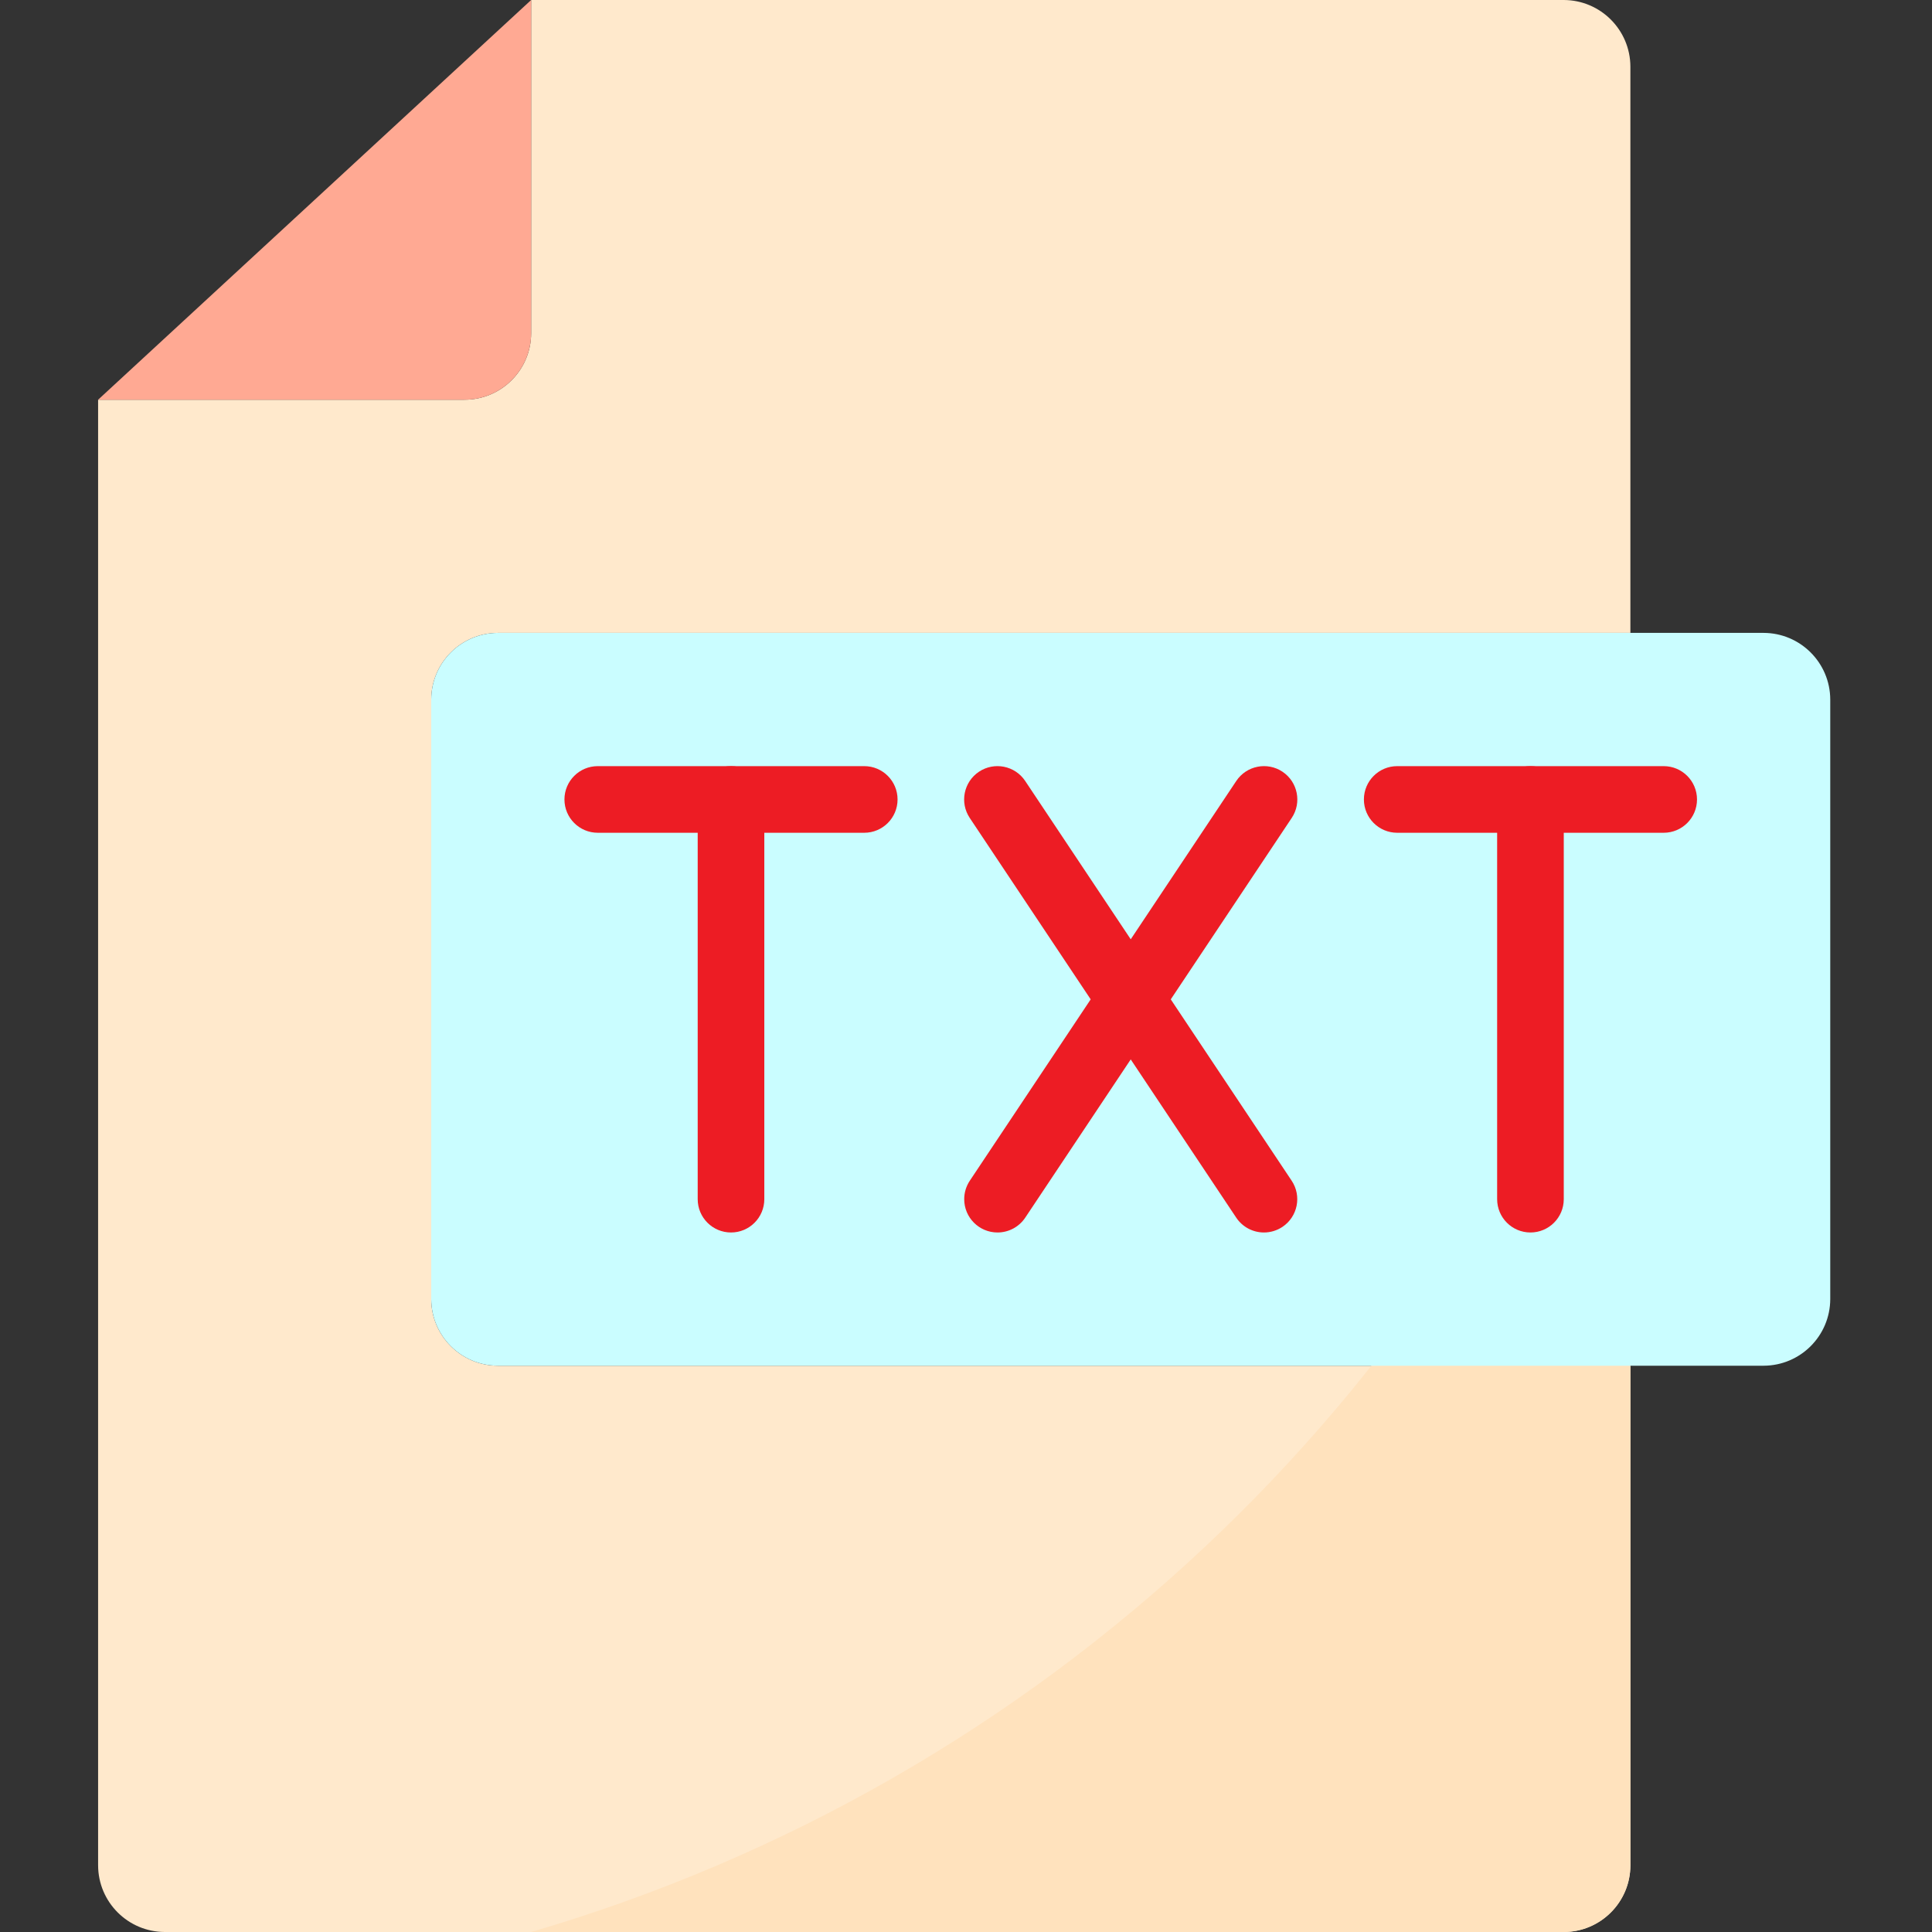 <svg xmlns="http://www.w3.org/2000/svg" height="512pt" version="1.1" viewBox="-26 0 512 512" width="512pt">
<rect x="-26" y="0" width="512" height="512" fill="#333333" stroke="none"/>
<g id="surface1">
<path d="M 88.277 344.277 L 88.277 185.379 C 88.305 175.641 96.191 167.754 105.93 167.723 L 406.07 167.723 L 406.07 17.656 C 406.039 7.918 398.152 0.027 388.414 0 L 114.758 0 L 114.758 88.277 C 114.758 98.027 106.855 105.93 97.105 105.93 L 0 105.93 L 0 494.344 C 0.027 504.082 7.918 511.969 17.656 512 L 388.414 512 C 398.152 511.969 406.039 504.082 406.07 494.344 L 406.07 361.93 L 105.93 361.93 C 96.191 361.902 88.305 354.016 88.277 344.277 Z M 88.277 344.277 " style=" stroke:none;fill-rule:nonzero;fill:rgb(100%,91.373%,80%);fill-opacity:1;" />
<path d="M 114.758 512 L 388.414 512 C 398.164 512 406.07 504.094 406.07 494.344 L 406.07 239.148 C 357.848 371.227 249.707 472.516 114.758 512 Z M 114.758 512 " style=" stroke:none;fill-rule:nonzero;fill:rgb(100%,88.627%,74.118%);fill-opacity:1;" />
<path d="M 441.379 167.723 L 105.93 167.723 C 96.191 167.754 88.305 175.641 88.277 185.379 L 88.277 344.273 C 88.305 354.016 96.191 361.902 105.93 361.93 L 441.379 361.93 C 451.117 361.902 459.008 354.016 459.035 344.273 L 459.035 185.379 C 459.004 175.641 451.117 167.754 441.379 167.723 Z M 167.727 211.863 Z M 308.965 317.793 L 273.656 264.828 L 238.348 317.793 L 273.656 264.828 L 238.348 211.859 L 273.656 264.828 L 308.965 211.859 L 273.656 264.828 Z M 379.586 211.863 Z M 379.586 211.863 " style=" stroke:none;fill-rule:nonzero;fill:rgb(79.216%,99.216%,100%);fill-opacity:1;" />
<path d="M 114.758 88.277 L 114.758 0 L 0 105.93 L 97.105 105.93 C 106.855 105.93 114.758 98.027 114.758 88.277 Z M 114.758 88.277 " style=" stroke:none;fill-rule:nonzero;fill:rgb(100%,66.275%,57.647%);fill-opacity:1;" />
<path d="M 308.965 326.621 C 306.012 326.625 303.254 325.148 301.613 322.691 L 230.992 216.762 C 228.285 212.707 229.383 207.223 233.438 204.516 C 237.492 201.812 242.977 202.906 245.684 206.961 L 316.301 312.895 C 319.008 316.949 317.914 322.43 313.859 325.137 C 312.41 326.102 310.707 326.621 308.965 326.621 Z M 308.965 326.621 " style=" stroke:none;fill-rule:nonzero;fill:rgb(92.941%,10.98%,14.118%);fill-opacity:1;" />
<path d="M 238.344 326.621 C 233.469 326.617 229.52 322.66 229.527 317.785 C 229.527 316.043 230.043 314.344 231.012 312.895 L 301.629 206.961 C 304.336 202.906 309.82 201.812 313.875 204.516 C 317.93 207.223 319.027 212.707 316.32 216.762 L 245.699 322.691 C 244.059 325.148 241.301 326.625 238.344 326.621 Z M 238.344 326.621 " style=" stroke:none;fill-rule:nonzero;fill:rgb(92.941%,10.98%,14.118%);fill-opacity:1;" />
<path d="M 414.898 220.691 L 344.277 220.691 C 339.402 220.691 335.449 216.738 335.449 211.863 C 335.449 206.988 339.402 203.035 344.277 203.035 L 414.898 203.035 C 419.773 203.035 423.723 206.988 423.723 211.863 C 423.723 216.738 419.773 220.691 414.898 220.691 Z M 414.898 220.691 " style=" stroke:none;fill-rule:nonzero;fill:rgb(92.941%,10.98%,14.118%);fill-opacity:1;" />
<path d="M 379.586 326.621 C 374.711 326.621 370.758 322.668 370.758 317.793 L 370.758 211.863 C 370.758 206.988 374.711 203.035 379.586 203.035 C 384.461 203.035 388.414 206.988 388.414 211.863 L 388.414 317.793 C 388.414 322.668 384.461 326.621 379.586 326.621 Z M 379.586 326.621 " style=" stroke:none;fill-rule:nonzero;fill:rgb(92.941%,10.98%,14.118%);fill-opacity:1;" />
<path d="M 203.035 220.691 L 132.414 220.691 C 127.539 220.691 123.586 216.738 123.586 211.863 C 123.586 206.988 127.539 203.035 132.414 203.035 L 203.035 203.035 C 207.91 203.035 211.863 206.988 211.863 211.863 C 211.863 216.738 207.91 220.691 203.035 220.691 Z M 203.035 220.691 " style=" stroke:none;fill-rule:nonzero;fill:rgb(92.941%,10.98%,14.118%);fill-opacity:1;" />
<path d="M 167.727 326.621 C 162.848 326.621 158.898 322.668 158.898 317.793 L 158.898 211.863 C 158.898 206.988 162.848 203.035 167.727 203.035 C 172.602 203.035 176.551 206.988 176.551 211.863 L 176.551 317.793 C 176.551 322.668 172.602 326.621 167.727 326.621 Z M 167.727 326.621 " style=" stroke:none;fill-rule:nonzero;fill:rgb(92.941%,10.98%,14.118%);fill-opacity:1;" />
</g>
</svg>